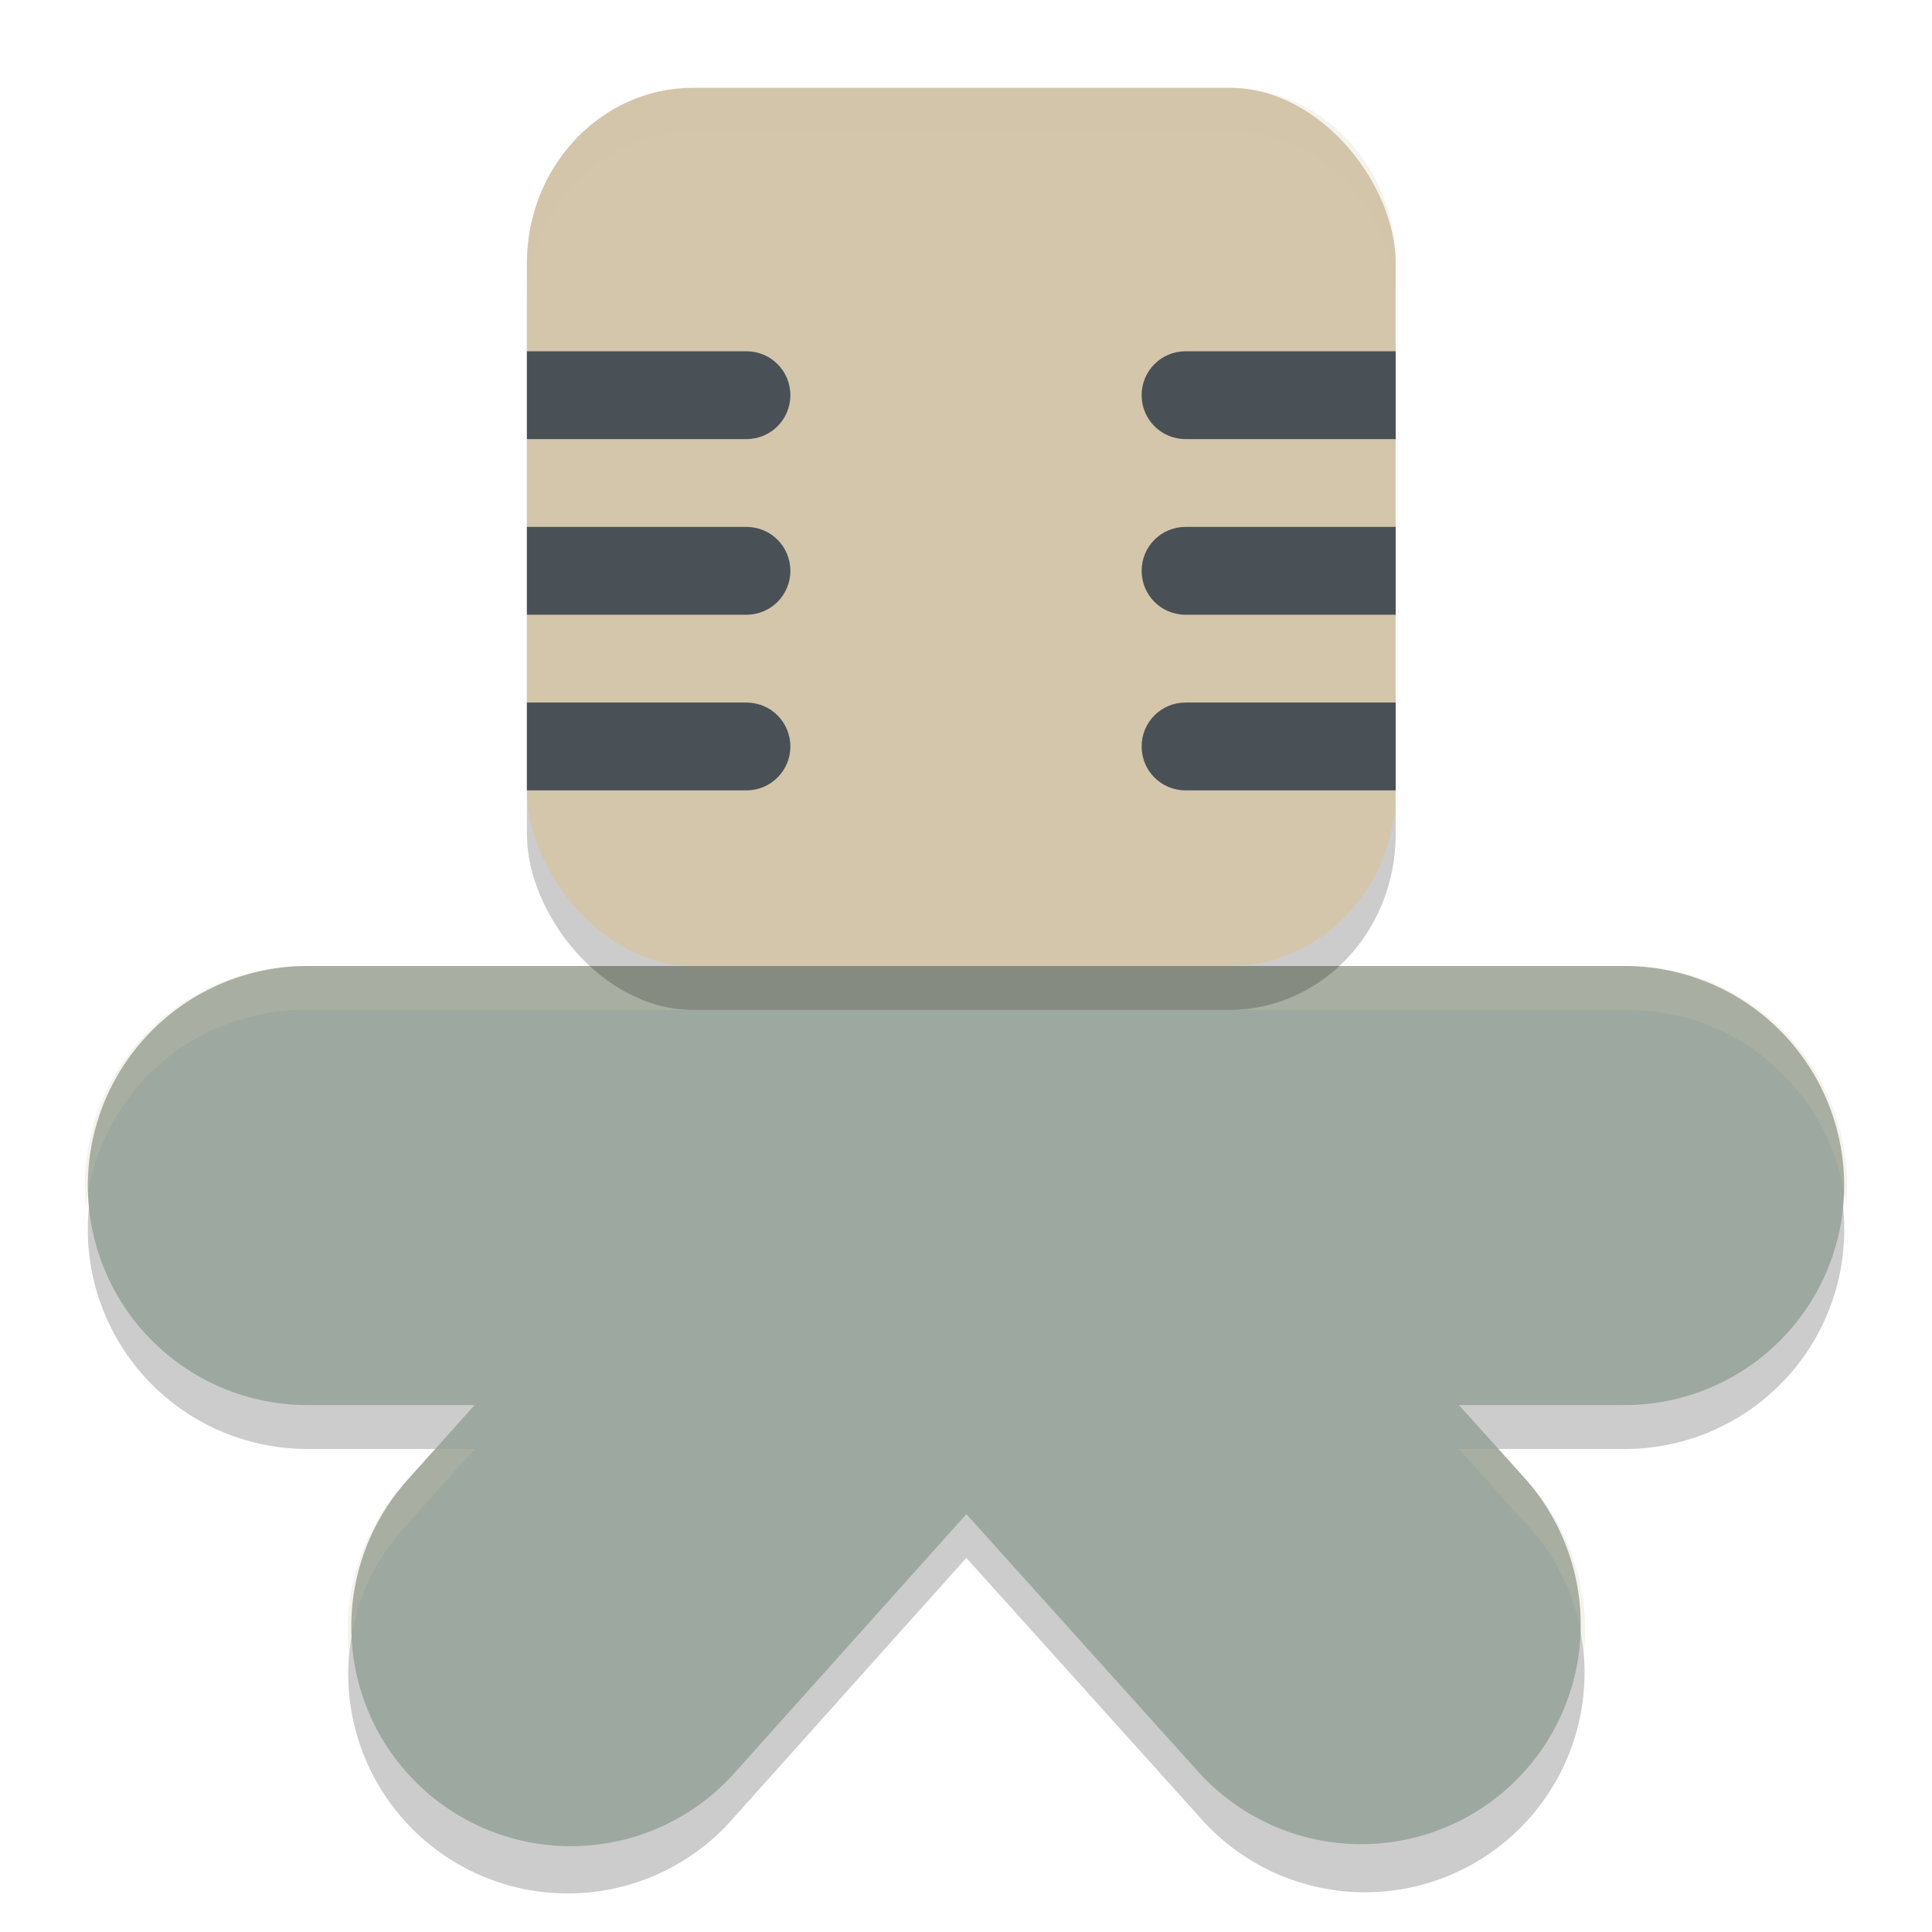 <svg width="22" height="22" version="1.1" xmlns="http://www.w3.org/2000/svg">
 <path d="m3.5 11.5a2.5 2.5 0 1 0 0 5h1.904l-0.766 0.855a2.5 2.5 0 1 0 3.723 3.336l2.643-2.951 2.639 2.932a2.5 2.5 0 1 0 3.715-3.344l-0.746-0.828h1.889a2.5 2.5 0 1 0 0-5z" style="opacity:.2"/>
 <path d="m3.5 13.5h15" style="fill:none;stroke-linecap:round;stroke-linejoin:round;stroke-width:5;stroke:#9da9a0"/>
 <path d="m6.5 18.523 4.5-5.023 4.5 5" style="fill:none;stroke-linecap:round;stroke-linejoin:round;stroke-width:5;stroke:#9da9a0"/>
 <path d="m3.5 11a2.5 2.5 0 0 0-2.521 2.75 2.5 2.5 0 0 1 2.521-2.25h15a2.5 2.5 0 0 1 2.521 2.25 2.5 2.5 0 0 0-2.521-2.75h-15zm1.457 5.5-0.318 0.355a2.5 2.5 0 0 0-0.668 1.969 2.5 2.5 0 0 1 0.668-1.469l0.766-0.855h-0.447zm11.654 0 0.746 0.828a2.5 2.5 0 0 1 0.68 1.484 2.5 2.5 0 0 0-0.68-1.984l-0.295-0.328h-0.451z" style="fill:#d3c6aa;opacity:.2"/>
 <rect x="6" y="1.5" width="9.893" height="10" rx="1.893" ry="2" style="opacity:.2"/>
 <rect x="6" y="1" width="9.893" height="10" rx="1.893" ry="2" style="fill:#d3c6aa"/>
 <path d="m6 4v1h2.5c0.277 0 0.5-0.223 0.5-0.5s-0.223-0.5-0.5-0.5h-2.5zm7.5 0c-0.277 0-0.5 0.223-0.5 0.5s0.223 0.5 0.5 0.5h2.393v-1h-2.393zm-7.5 2v1h2.5c0.277 0 0.5-0.223 0.5-0.5s-0.223-0.5-0.5-0.5h-2.5zm7.5 0c-0.277 0-0.5 0.223-0.5 0.5s0.223 0.5 0.5 0.5h2.393v-1h-2.393zm-7.5 2v1h2.5c0.277 0 0.5-0.223 0.5-0.5s-0.223-0.5-0.5-0.5h-2.5zm7.5 0c-0.277 0-0.5 0.223-0.5 0.5s0.223 0.5 0.5 0.5h2.393v-1h-2.393z" style="fill:#495156"/>
 <path d="m7.893 1c-1.049 0-1.893 0.892-1.893 2v0.5c0-1.108 0.844-2 1.893-2h6.107c1.049 0 1.893 0.892 1.893 2v-0.5c0-1.108-0.844-2-1.893-2h-6.107z" style="fill:#d3c6aa;opacity:.2"/>
</svg>
